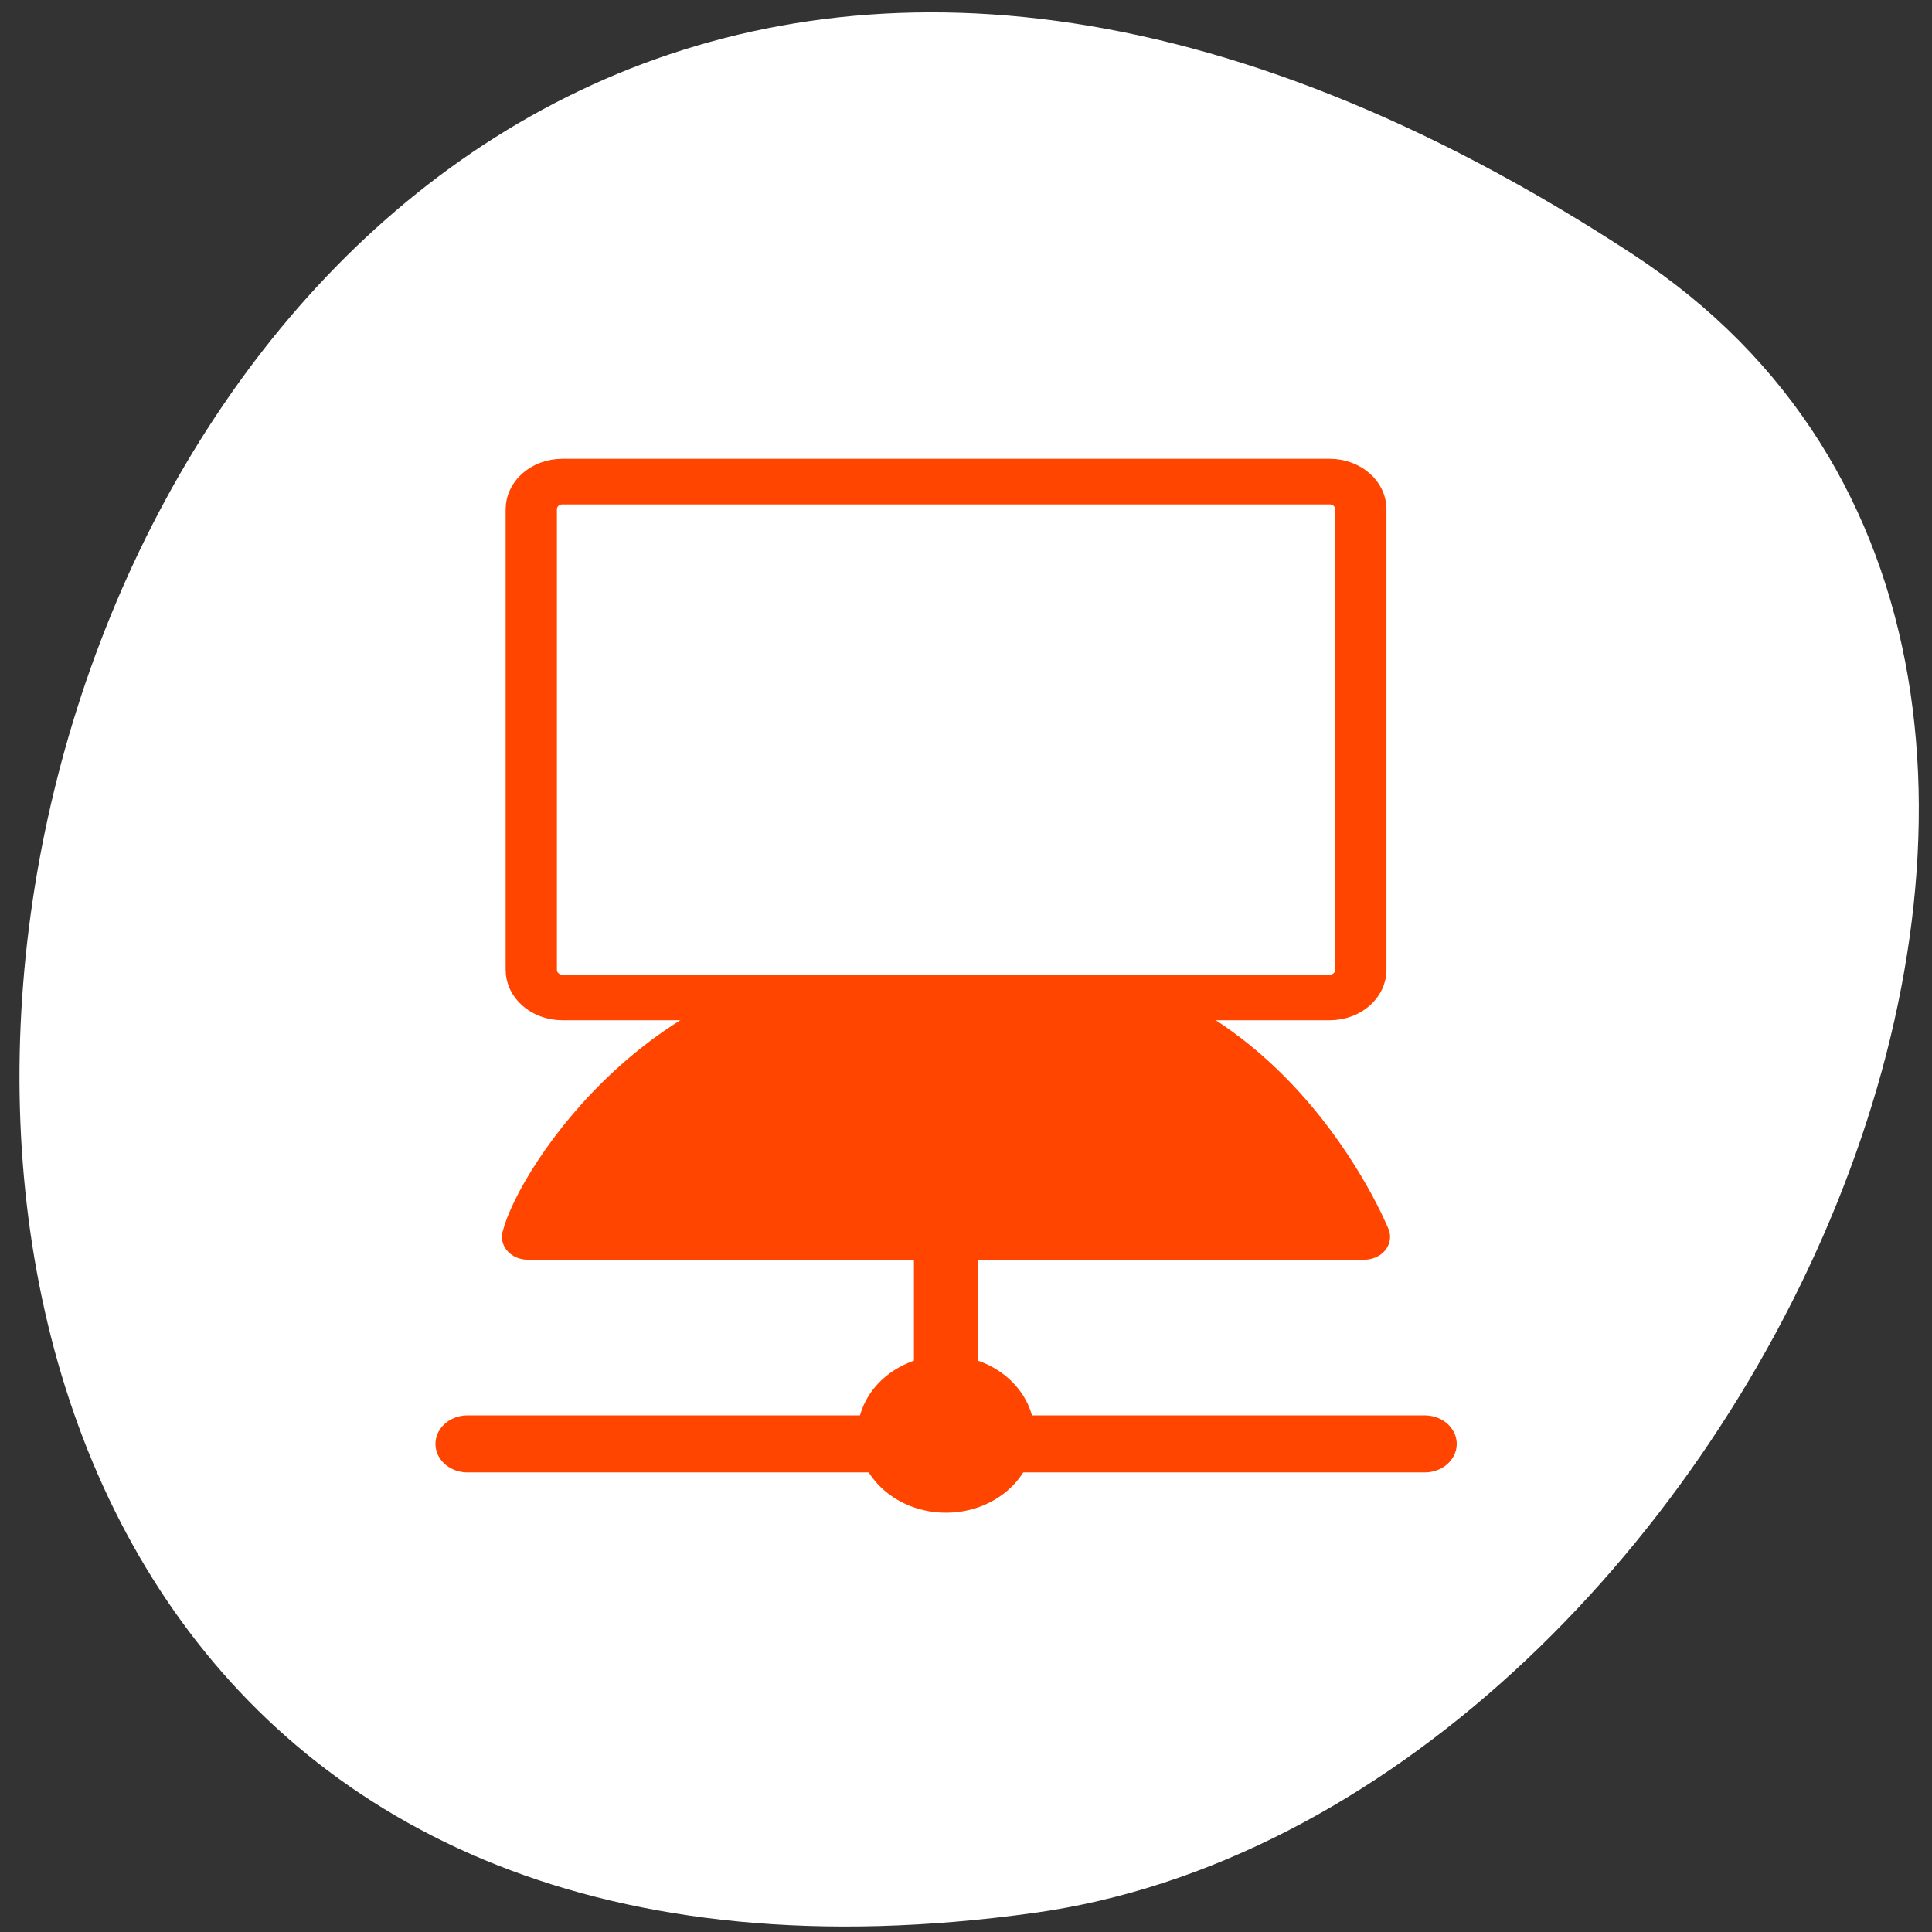 <svg xmlns="http://www.w3.org/2000/svg" viewBox="0 0 256 256"><rect x="0" y="0" width="256" height="256" fill="#333333" stroke="none"/><defs><clipPath><path transform="matrix(15.333 0 0 11.5 415 -125.5)" d="m -24 13 c 0 1.105 -0.672 2 -1.5 2 -0.828 0 -1.5 -0.895 -1.5 -2 0 -1.105 0.672 -2 1.5 -2 0.828 0 1.5 0.895 1.5 2 z"/></clipPath></defs><path d="m 216.38 33.713 c -221.56 -145.18 -307.3 251.35 -79.37 219.76 c 92.96 -12.881 164.13 -164.23 79.37 -219.76 z" style="fill:#ffffff;color:#000"/><g transform="matrix(2.719 0 0 2.418 43.794 53.24)" style="stroke-linecap:round;stroke-linejoin:round"><g style="stroke:#ff4500"><g style="fill:#ff4500"><g transform="matrix(0.982 0 0 0.982 -0.079 4.02)"><g style="stroke-width:3.182"><path d="m 54.38 54.06 h -47.5"/><path d="m 30.625 53.906 v -10.938"/></g><path d="m 34.06 53.51 c 0 1.896 -1.539 3.435 -3.436 3.435 -1.896 0 -3.436 -1.539 -3.436 -3.435 0 -1.896 1.539 -3.436 3.436 -3.436 1.896 0 3.436 1.539 3.436 3.436 z" style="fill-rule:evenodd;stroke-width:1.909"/></g><path transform="matrix(0.982 0 0 0.982 -0.877 -0.114)" d="m 10.672 46.717 h 41.531 c 0 0 -5.253 -14.664 -17.842 -14.04 -1.586 0 -3.073 -0.125 -5.253 0 -11.1 -0.752 -17.741 10.904 -18.435 14.04" style="fill-rule:evenodd;stroke-width:2.545"/></g><path transform="matrix(0.982 0 0 0.982 -0.877 -0.114)" d="m 12.4 4.57 c -0.856 0 -1.544 0.689 -1.544 1.544 v 25.698 c 0 0.856 0.689 1.544 1.544 1.544 h 38.08 c 0.856 0 1.544 -0.689 1.544 -1.544 v -25.698 c 0 -0.856 -0.689 -1.544 -1.544 -1.544 h -38.08 z" style="fill:#ffffff;fill-rule:evenodd;stroke-width:2.545"/></g><path d="m 13.654 7.884 v 21.254 h 32.692 v -21.254 h -32.692 z" style="fill:#ffffff;stroke:#ffffff;fill-rule:evenodd;stroke-width:1.25"/></g></svg>